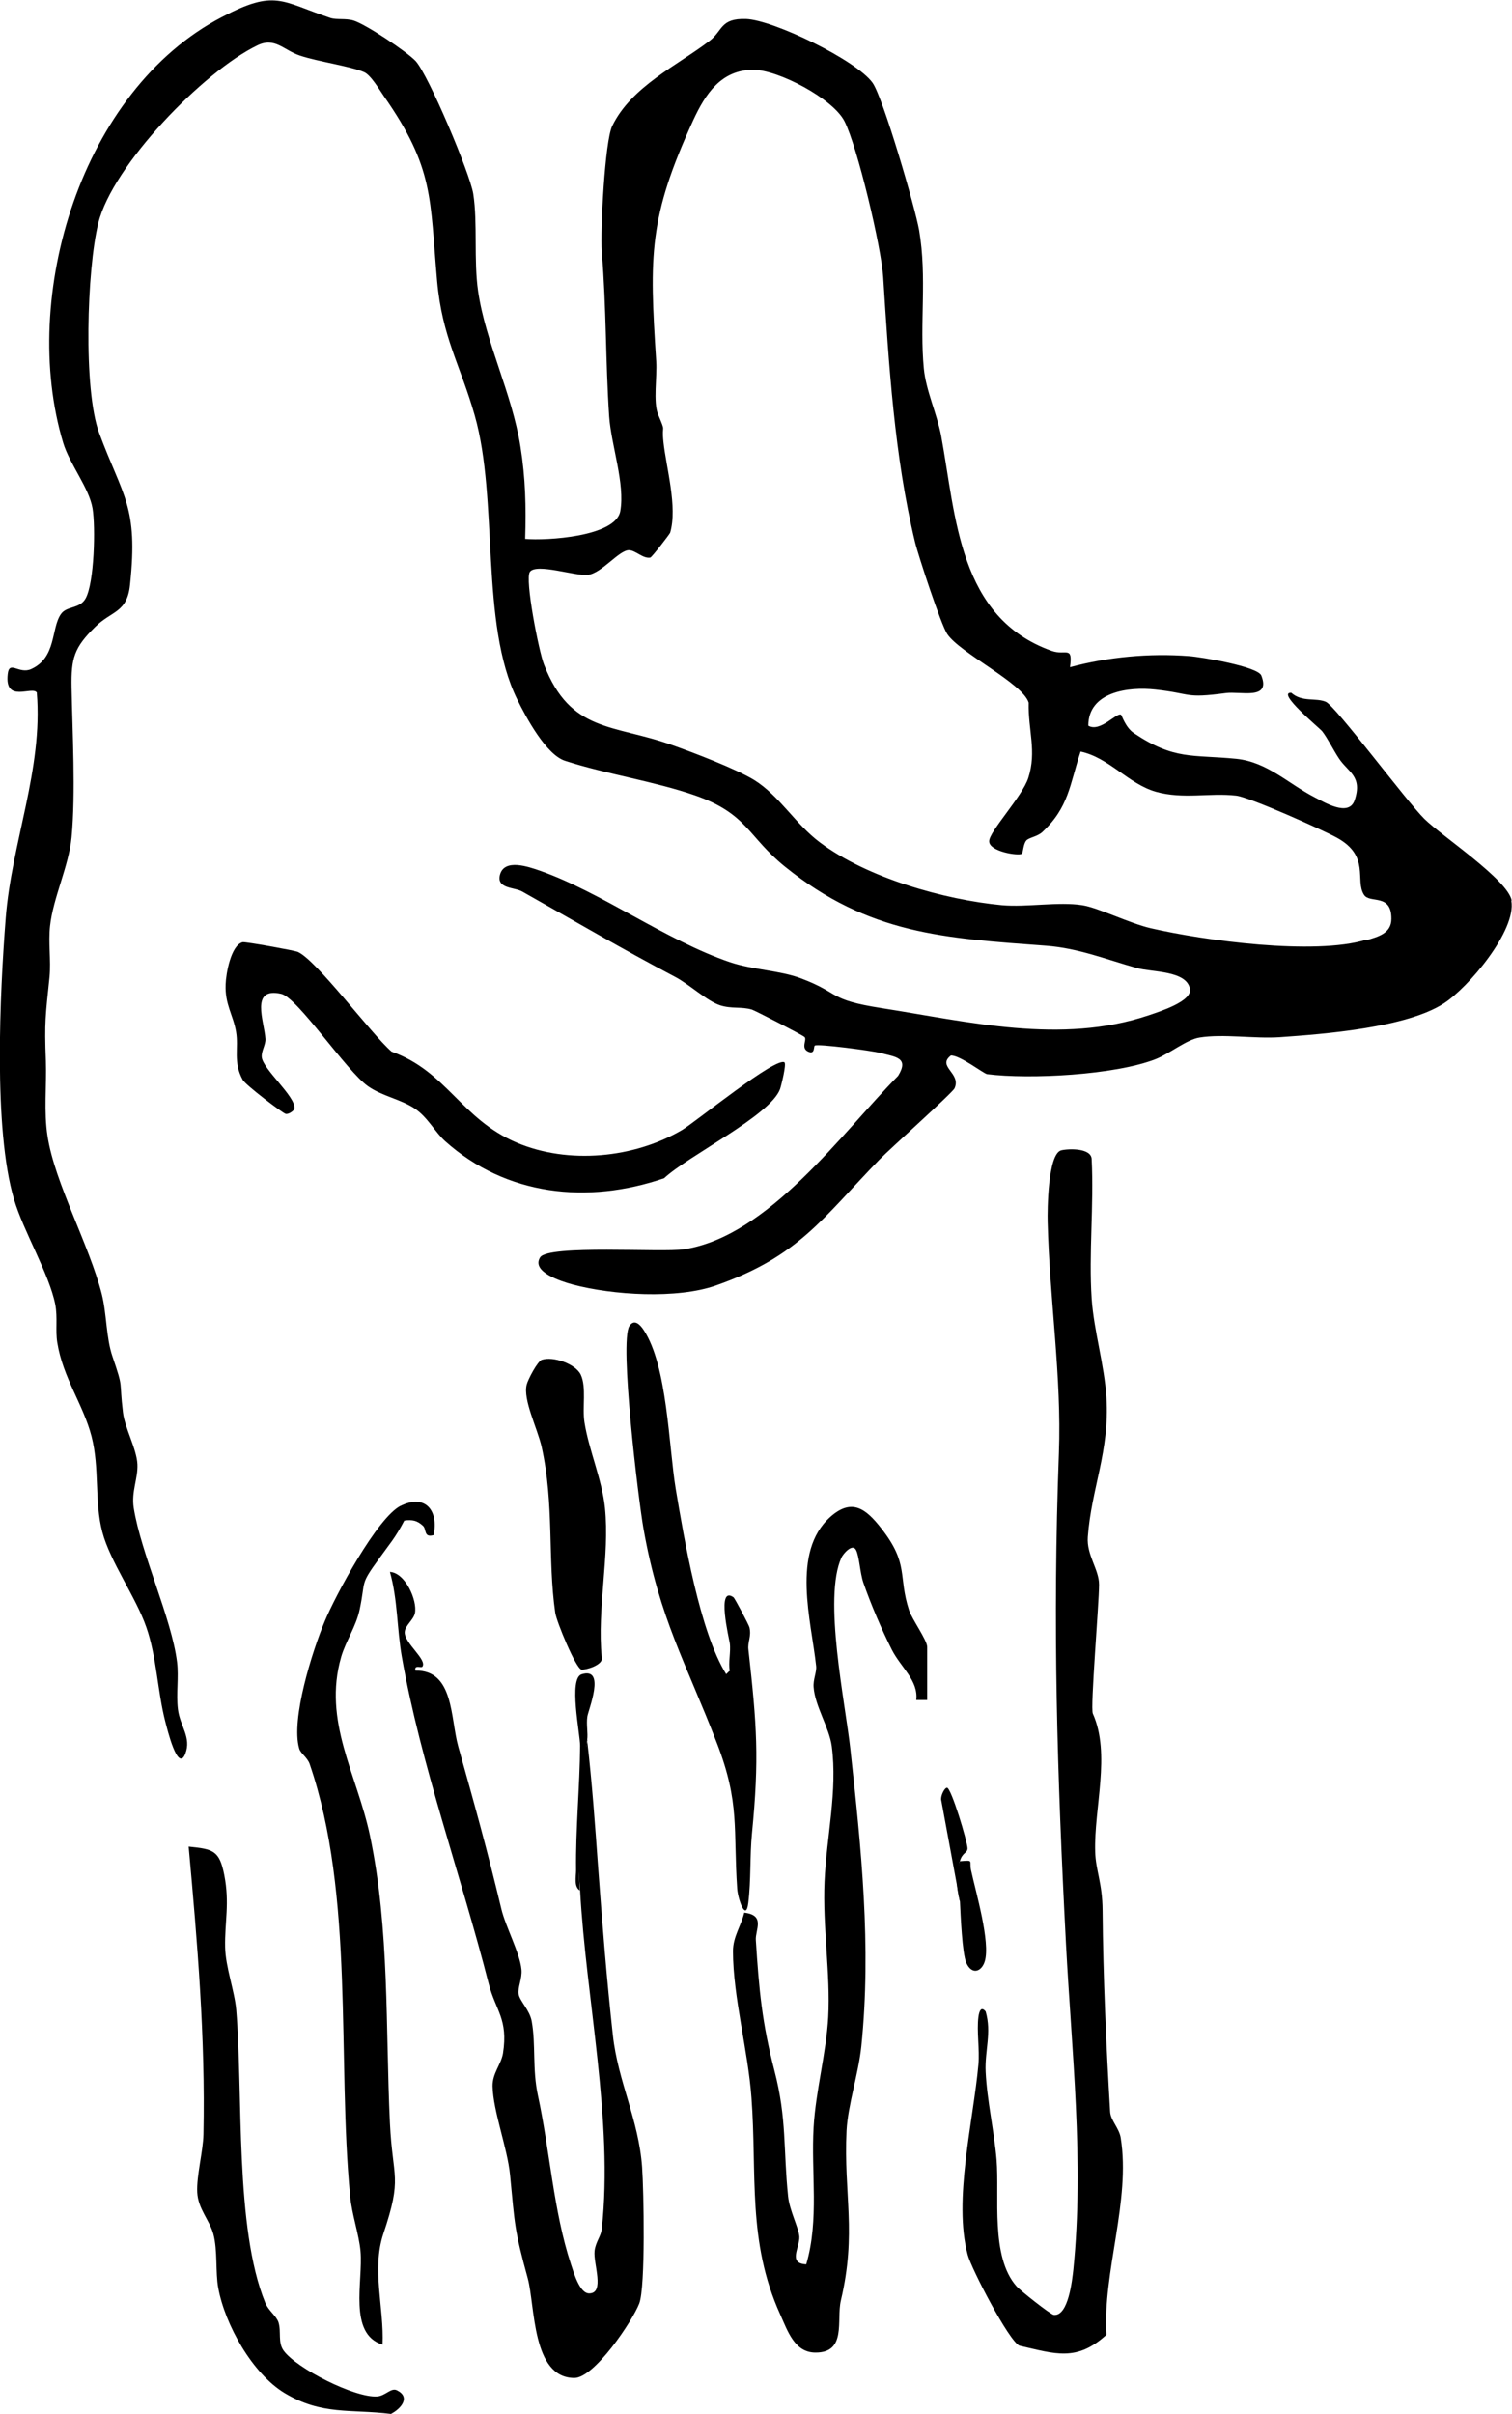 <?xml version="1.0" encoding="UTF-8"?>
<svg id="Layer_1" data-name="Layer 1" xmlns="http://www.w3.org/2000/svg" viewBox="0 0 90 143.59">
  <path d="M89.98,53.57c-.23-1.24-4.13-3.81-5.19-4.85-1.06-1.04-5.27-6.7-5.87-6.97-.61-.26-1.41.04-2.06-.54-.92-.04,1.71,2.12,1.84,2.29.34.44.66,1.11,1,1.62.54.82,1.42,1.05.93,2.49-.35,1.01-1.81.11-2.36-.17-1.58-.81-2.83-2.11-4.68-2.3-2.63-.26-3.68.09-6.1-1.53-.5-.34-.71-1.05-.76-1.09-.25-.17-1.24,1.07-1.95.65,0-2.02,2.39-2.33,4-2.15,2.19.24,1.71.54,4.18.21.88-.12,2.7.44,2.12-1.04-.2-.54-3.59-1.11-4.31-1.16-2.35-.18-4.81.05-7.08.66.18-1.32-.25-.67-1.09-.97-5.55-1.98-5.69-7.99-6.58-12.8-.25-1.31-.9-2.67-1.03-3.99-.26-2.71.2-5.41-.28-8.23-.23-1.33-2.15-7.9-2.77-8.77-.95-1.34-5.9-3.74-7.53-3.8-1.54-.05-1.38.69-2.16,1.29-1.9,1.46-4.67,2.72-5.81,5.08-.44.92-.71,6.23-.62,7.46.28,3.4.22,6.5.44,9.81.12,1.72.96,4.02.66,5.65-.29,1.51-4.39,1.75-5.66,1.64.06-1.9.02-3.62-.28-5.49-.51-3.2-2.08-6.21-2.52-9.24-.27-1.84-.02-4.06-.29-5.8-.19-1.2-2.66-7.06-3.43-7.9-.53-.56-2.97-2.19-3.7-2.41-.47-.14-.99-.03-1.37-.15-2.95-.99-3.28-1.73-6.47-.05C4.85,5.37,1.14,17.63,3.76,26.34c.38,1.27,1.54,2.67,1.75,3.91.18,1.09.11,4.43-.42,5.36-.36.63-1.13.42-1.47.93-.59.86-.25,2.57-1.76,3.26-.73.33-1.31-.55-1.4.3-.2,1.77,1.47.68,1.73,1.1.38,4.54-1.5,8.93-1.85,13.41-.35,4.48-.74,12.55.49,16.72.56,1.91,2.1,4.45,2.46,6.27.15.8,0,1.53.12,2.27.34,2.11,1.55,3.68,2.04,5.58.49,1.9.16,3.86.64,5.68.46,1.76,2.01,3.9,2.62,5.67.62,1.77.66,3.8,1.13,5.62.11.41.74,3.06,1.19,1.91.38-.98-.32-1.64-.44-2.66-.11-.92.06-1.88-.05-2.79-.32-2.6-2.15-6.47-2.58-9.18-.15-.98.26-1.74.22-2.6-.05-.93-.75-2.14-.86-3.08-.24-1.99.06-1.32-.62-3.31-.39-1.13-.34-2.52-.64-3.72-.74-2.91-2.81-6.64-3.23-9.4-.23-1.47-.05-2.99-.1-4.48-.09-2.34-.02-2.68.22-5.01.09-.98-.08-2.03.03-3.02.18-1.66,1.12-3.58,1.28-5.26.25-2.66.05-6.26,0-8.93-.03-1.73.15-2.37,1.41-3.6.97-.96,1.9-.83,2.07-2.5.5-4.7-.43-5.23-1.84-9.04-.95-2.57-.73-9.72-.05-12.47.84-3.45,6.29-9.05,9.47-10.58,1.05-.51,1.55.28,2.54.61,1.04.35,3.01.63,3.81.98.4.17.91,1.04,1.18,1.43,3.01,4.3,2.73,6.09,3.17,11,.3,3.35,1.39,5.01,2.24,8,1.43,5.02.3,12.36,2.52,16.87.54,1.1,1.73,3.31,2.86,3.67,2.43.79,5.33,1.22,7.74,2.06,3.12,1.09,3.13,2.45,5.35,4.24,5,4.03,9.49,4.25,15.54,4.7,1.95.15,3.58.82,5.41,1.33.9.25,2.94.14,3.15,1.23.15.75-1.82,1.36-2.46,1.58-5.21,1.75-10.72.38-15.9-.43-3.21-.5-2.42-.87-4.77-1.76-1.25-.48-2.88-.51-4.25-.97-3.84-1.31-7.65-4.16-11.33-5.45-.64-.22-2.1-.74-2.36.25-.22.84.86.73,1.33,1,3.08,1.73,5.97,3.43,9.09,5.07.83.43,1.89,1.43,2.67,1.69.7.23,1.28.07,1.91.26.17.05,3.01,1.51,3.13,1.63.17.16-.26.67.24.88.39.16.29-.32.37-.37.18-.12,3.38.3,3.91.44.9.24,1.72.27,1.05,1.36-3.34,3.38-7.71,9.56-12.76,10.32-1.28.2-8.07-.29-8.55.48-.54.87,1.27,1.43,1.92,1.61,2.39.64,6.23.88,8.55.06,4.93-1.73,6.33-3.99,9.72-7.48.64-.66,4.35-3.97,4.48-4.25.41-.91-1.07-1.29-.22-1.95.53-.03,1.95,1.08,2.16,1.11,2.55.32,7.61.05,10.02-.89.86-.34,1.85-1.17,2.62-1.29,1.41-.23,3.28.08,4.77-.02,2.72-.19,7.53-.57,9.76-2,1.47-.94,4.35-4.35,4.03-6.12ZM81.3,55.91c-3.05.93-9.6.05-12.8-.69-1.29-.3-3.12-1.22-4.08-1.37-1.43-.22-3.28.13-4.78,0-3.46-.33-8.03-1.63-10.84-3.74-1.45-1.08-2.41-2.78-3.91-3.71-1.12-.68-3.59-1.62-4.89-2.08-3.49-1.25-6.04-.72-7.62-4.79-.31-.79-1.15-5.08-.84-5.51.39-.54,2.73.27,3.45.18.83-.1,1.84-1.46,2.44-1.47.4,0,.84.52,1.28.44.09-.02,1.15-1.39,1.18-1.48.45-1.53-.24-3.89-.4-5.41-.12-1.13.18-.44-.32-1.63-.3-.74-.05-2.24-.11-3.15-.41-6.35-.45-8.56,2.21-14.36.71-1.53,1.64-2.98,3.56-2.99,1.49,0,4.76,1.72,5.44,3.07.77,1.52,2.19,7.5,2.3,9.25.33,5.16.67,10.7,1.89,15.76.2.83,1.56,4.95,1.92,5.48.74,1.13,4.5,2.93,4.85,4.09-.04,1.63.49,2.89-.02,4.47-.35,1.11-2.35,3.21-2.33,3.78,0,.61,1.75.88,1.94.74.09-.07.08-.59.28-.8.17-.17.64-.22.94-.49,1.58-1.47,1.63-2.81,2.28-4.79,1.7.36,2.84,1.92,4.48,2.39,1.64.46,3.18.05,4.78.23.8.09,5.11,2.02,5.99,2.5,2.01,1.1,1.06,2.53,1.62,3.4.34.54,1.64-.11,1.63,1.43,0,.88-.81,1.07-1.51,1.28Z"/>
  <path d="M65.05,101.94c1.08,2.41.06,5.62.14,8.22.03,1.11.43,1.86.44,3.49.03,3.92.22,8.11.45,11.98.03.51.54.97.63,1.55.6,3.75-1.08,7.97-.85,11.71-1.78,1.63-3.06,1.13-5.18.65-.63-.28-2.86-4.58-3.08-5.41-.87-3.24.34-7.96.64-11.32.08-.91-.11-1.96,0-2.83.04-.3.15-.67.43-.32.37,1.27-.06,2.32,0,3.59.08,1.7.51,3.55.65,5.23.18,2.19-.38,5.76,1.19,7.53.21.24,2.02,1.68,2.22,1.7.87.08,1.09-2.09,1.16-2.7.65-6.44-.1-12.95-.44-19.38-.53-10.17-.8-18.99-.42-29.2.17-4.51-.56-9.18-.67-13.73-.02-.71.01-4.07.81-4.27.47-.11,1.82-.14,1.81.55.14,2.71-.18,5.59,0,8.28.13,1.9.76,3.95.88,5.88.2,3.17-.9,5.41-1.11,8.29-.08,1.08.67,1.93.67,2.83,0,1.15-.53,7.33-.37,7.68Z"/>
  <path d="M55.19,101.13h-.65c.13-1.17-.91-1.92-1.46-3-.6-1.19-1.25-2.71-1.69-3.98-.2-.58-.24-1.58-.44-1.95-.22-.41-.77.25-.86.45-1.11,2.41.23,8.65.53,11.43.64,5.85,1.26,11.69.65,17.65-.17,1.64-.8,3.49-.88,5.01-.18,3.82.62,6.06-.34,10.12-.27,1.17.36,3.1-1.51,3.09-1.25,0-1.66-1.3-2.1-2.27-1.97-4.34-1.37-8.36-1.71-12.89-.2-2.79-1.1-6.01-1.1-8.72,0-.87.48-1.49.67-2.29,1.28.15.65,1.02.69,1.63.19,2.97.37,4.93,1.11,7.78s.52,4.66.81,7.47c.09.86.64,1.88.67,2.4.03.64-.7,1.59.41,1.64.78-2.65.28-5.44.44-8.17.13-2.18.75-4.38.87-6.54.14-2.56-.34-5.38-.22-8.07s.78-5.37.43-8.04c-.15-1.11-1-2.39-1.08-3.51-.04-.45.19-.9.15-1.26-.29-2.71-1.5-6.77.84-8.87,1.29-1.15,2.13-.48,3.03.67,1.68,2.14.99,2.82,1.66,4.88.17.53,1.08,1.78,1.08,2.19v3.16Z"/>
  <path d="M34.95,103.53c.29,2.49.47,5.02.65,7.52.25,3.36.51,6.67.88,10.02.3,2.75,1.54,5.03,1.74,7.85.1,1.39.21,7.12-.17,8.11-.4,1.04-2.67,4.43-3.86,4.43-2.54,0-2.33-4.3-2.78-5.94-.79-2.88-.76-3.12-1.05-6.14-.15-1.58-1.01-3.79-1.04-5.28-.01-.77.51-1.29.62-1.95.32-2.05-.44-2.54-.85-4.14-1.63-6.39-4.06-13.11-5.17-19.44-.3-1.71-.24-3.39-.71-5.06.92.05,1.64,1.7,1.49,2.45-.09.42-.6.74-.61,1.14-.02.65,1.36,1.64,1.05,2.05-.07.09-.5-.14-.41.23,2.3-.03,2.07,2.82,2.55,4.53.95,3.37,1.73,6.17,2.56,9.64.25,1.06,1.11,2.64,1.2,3.61.05.56-.23,1.05-.17,1.46s.66.95.78,1.62c.25,1.38.03,2.85.37,4.42.7,3.22.93,6.9,1.96,10.02.16.47.51,1.75,1.09,1.75.95,0,.24-1.77.32-2.52.06-.54.39-.89.43-1.31.7-6.41-.94-13.7-1.29-20.15-.25-2.93-.17-6.08.44-8.93Z"/>
  <path d="M23.85,89.58c1.26-.4,1.49.66.22.87-.56,1.07-.88,1.39-1.52,2.29-1.15,1.58-.77,1.24-1.14,3-.21,1.01-.83,1.89-1.1,2.82-1.11,3.84.94,6.99,1.71,10.63,1.18,5.6.92,11.42,1.19,17.11.16,3.35.76,3.16-.39,6.58-.71,2.12.05,4.42-.05,6.6-2.06-.64-1.15-3.78-1.31-5.55-.09-1.01-.52-2.21-.62-3.3-.78-8.12.28-17.88-2.41-25.7-.14-.39-.54-.62-.62-.91-.51-1.75.79-5.82,1.51-7.55.64-1.55,3.14-6.21,4.54-6.9Z"/>
  <path d="M46.7,63.21c.11.11-.18,1.31-.27,1.58-.58,1.57-5.45,3.95-6.9,5.3-4.55,1.56-9.4,1.05-13.04-2.21-.58-.52-1.04-1.42-1.78-1.92-.84-.57-1.94-.74-2.8-1.34-1.3-.91-4.2-5.29-5.18-5.5-1.86-.41-1,1.62-.93,2.68.02.35-.25.72-.22,1.08.06.72,2.02,2.34,1.95,3.06,0,.1-.33.37-.53.32-.17-.04-2.38-1.71-2.55-2.02-.59-1.06-.23-1.88-.4-2.87s-.67-1.62-.62-2.81c.02-.63.31-2.32,1.01-2.51.16-.04,3.07.49,3.27.57,1.12.47,4.4,4.91,5.6,5.94,3.29,1.18,4.13,4,7.44,5.41,3.08,1.31,7,.93,9.85-.75.78-.46,5.68-4.45,6.11-4.01Z"/>
  <path d="M11.23,109.85c1.47.15,1.83.23,2.12,1.69.33,1.7.02,2.78.05,4.29.02,1.17.56,2.6.66,3.72.42,5.03-.1,12.96,1.73,17.44.19.47.66.77.79,1.17.17.56-.05,1.18.3,1.67.76,1.06,4.24,2.82,5.57,2.73.51-.04.83-.55,1.19-.36.81.41.23,1.09-.37,1.4-2.42-.3-4.1.09-6.31-1.23-1.93-1.15-3.57-4.08-3.97-6.27-.17-.92-.03-2.24-.29-3.2-.22-.82-.91-1.49-.96-2.48s.35-2.44.37-3.45c.12-5.76-.36-11.4-.88-17.11Z"/>
  <path d="M43.22,99.6c.16.03.23-.05.22-.22-.1-.43.07-1.12,0-1.63-.04-.27-.81-3.46.22-2.73.08.06.92,1.65.95,1.79.13.54-.12.87-.06,1.33.5,4.49.65,6.45.21,10.93-.13,1.32-.05,2.76-.22,4.14-.14,1.14-.62-.25-.66-.86-.24-3.54.17-5.08-1.19-8.61-1.84-4.79-3.44-7.44-4.39-12.82-.3-1.71-1.44-11.08-.84-12.03.3-.47.66-.07.86.24,1.41,2.14,1.48,6.87,1.9,9.43.5,2.99,1.44,8.54,3.01,11.04Z"/>
  <path d="M32.26,80.89c.66-.22,2,.24,2.31.89.35.75.08,1.95.22,2.83.26,1.65,1.05,3.42,1.22,5.09.29,2.88-.48,5.98-.19,8.91.1.44-.98.75-1.21.71-.33-.06-1.48-2.84-1.56-3.38-.46-3.19-.05-6.46-.81-9.87-.25-1.1-1.12-2.8-.89-3.7.07-.29.64-1.4.92-1.49Z"/>
  <path d="M57.14,110.72c.86-.07.54-.04.66.53.29,1.33,1.16,4.28.82,5.42-.19.63-.77.83-1.1.1-.25-.57-.34-2.85-.38-3.65-.25-.95-.25-1.75,0-2.4Z"/>
  <path d="M34.95,103.53c-.4,3.04-.61,5.83-.44,8.93-.36-.23-.22-.83-.22-1.2-.03-2.49.22-4.97.24-7.41,0-.72-.7-4,.09-4.25,1.47-.46.39,2.14.34,2.52-.07.47.05.97-.01,1.4Z"/>
  <path d="M57.14,113.11l-1.11-6c-.07-.23.18-.76.34-.76.25,0,1.21,3.19,1.22,3.6,0,.29-.3.24-.45.75-.19.62-.04,1.61,0,2.4Z"/>
  <path d="M23.85,89.58c1.47-.73,2.27.29,1.96,1.74-.6.17-.41-.34-.63-.55-.36-.33-.63-.37-1.11-.32.31-.59.96-.95-.22-.87Z"/>
  <path d="M43.43,99.39c.04.16.61.47.43.87-.31-.08-.49-.4-.65-.65l.22-.22Z"/>
  <path d="M71.51,58.85c-.05-.07-.34-.02-.22-.43.79.14,2.16-.48,1.52.65l.87-.22c-.02.84-1.31.67-1.74.43.24-.19.1-.33-.44-.44Z"/>
  <path d="M85.22,56.02c.22.22-.42.87-.65.65s.42-.87.65-.65Z"/>
</svg>